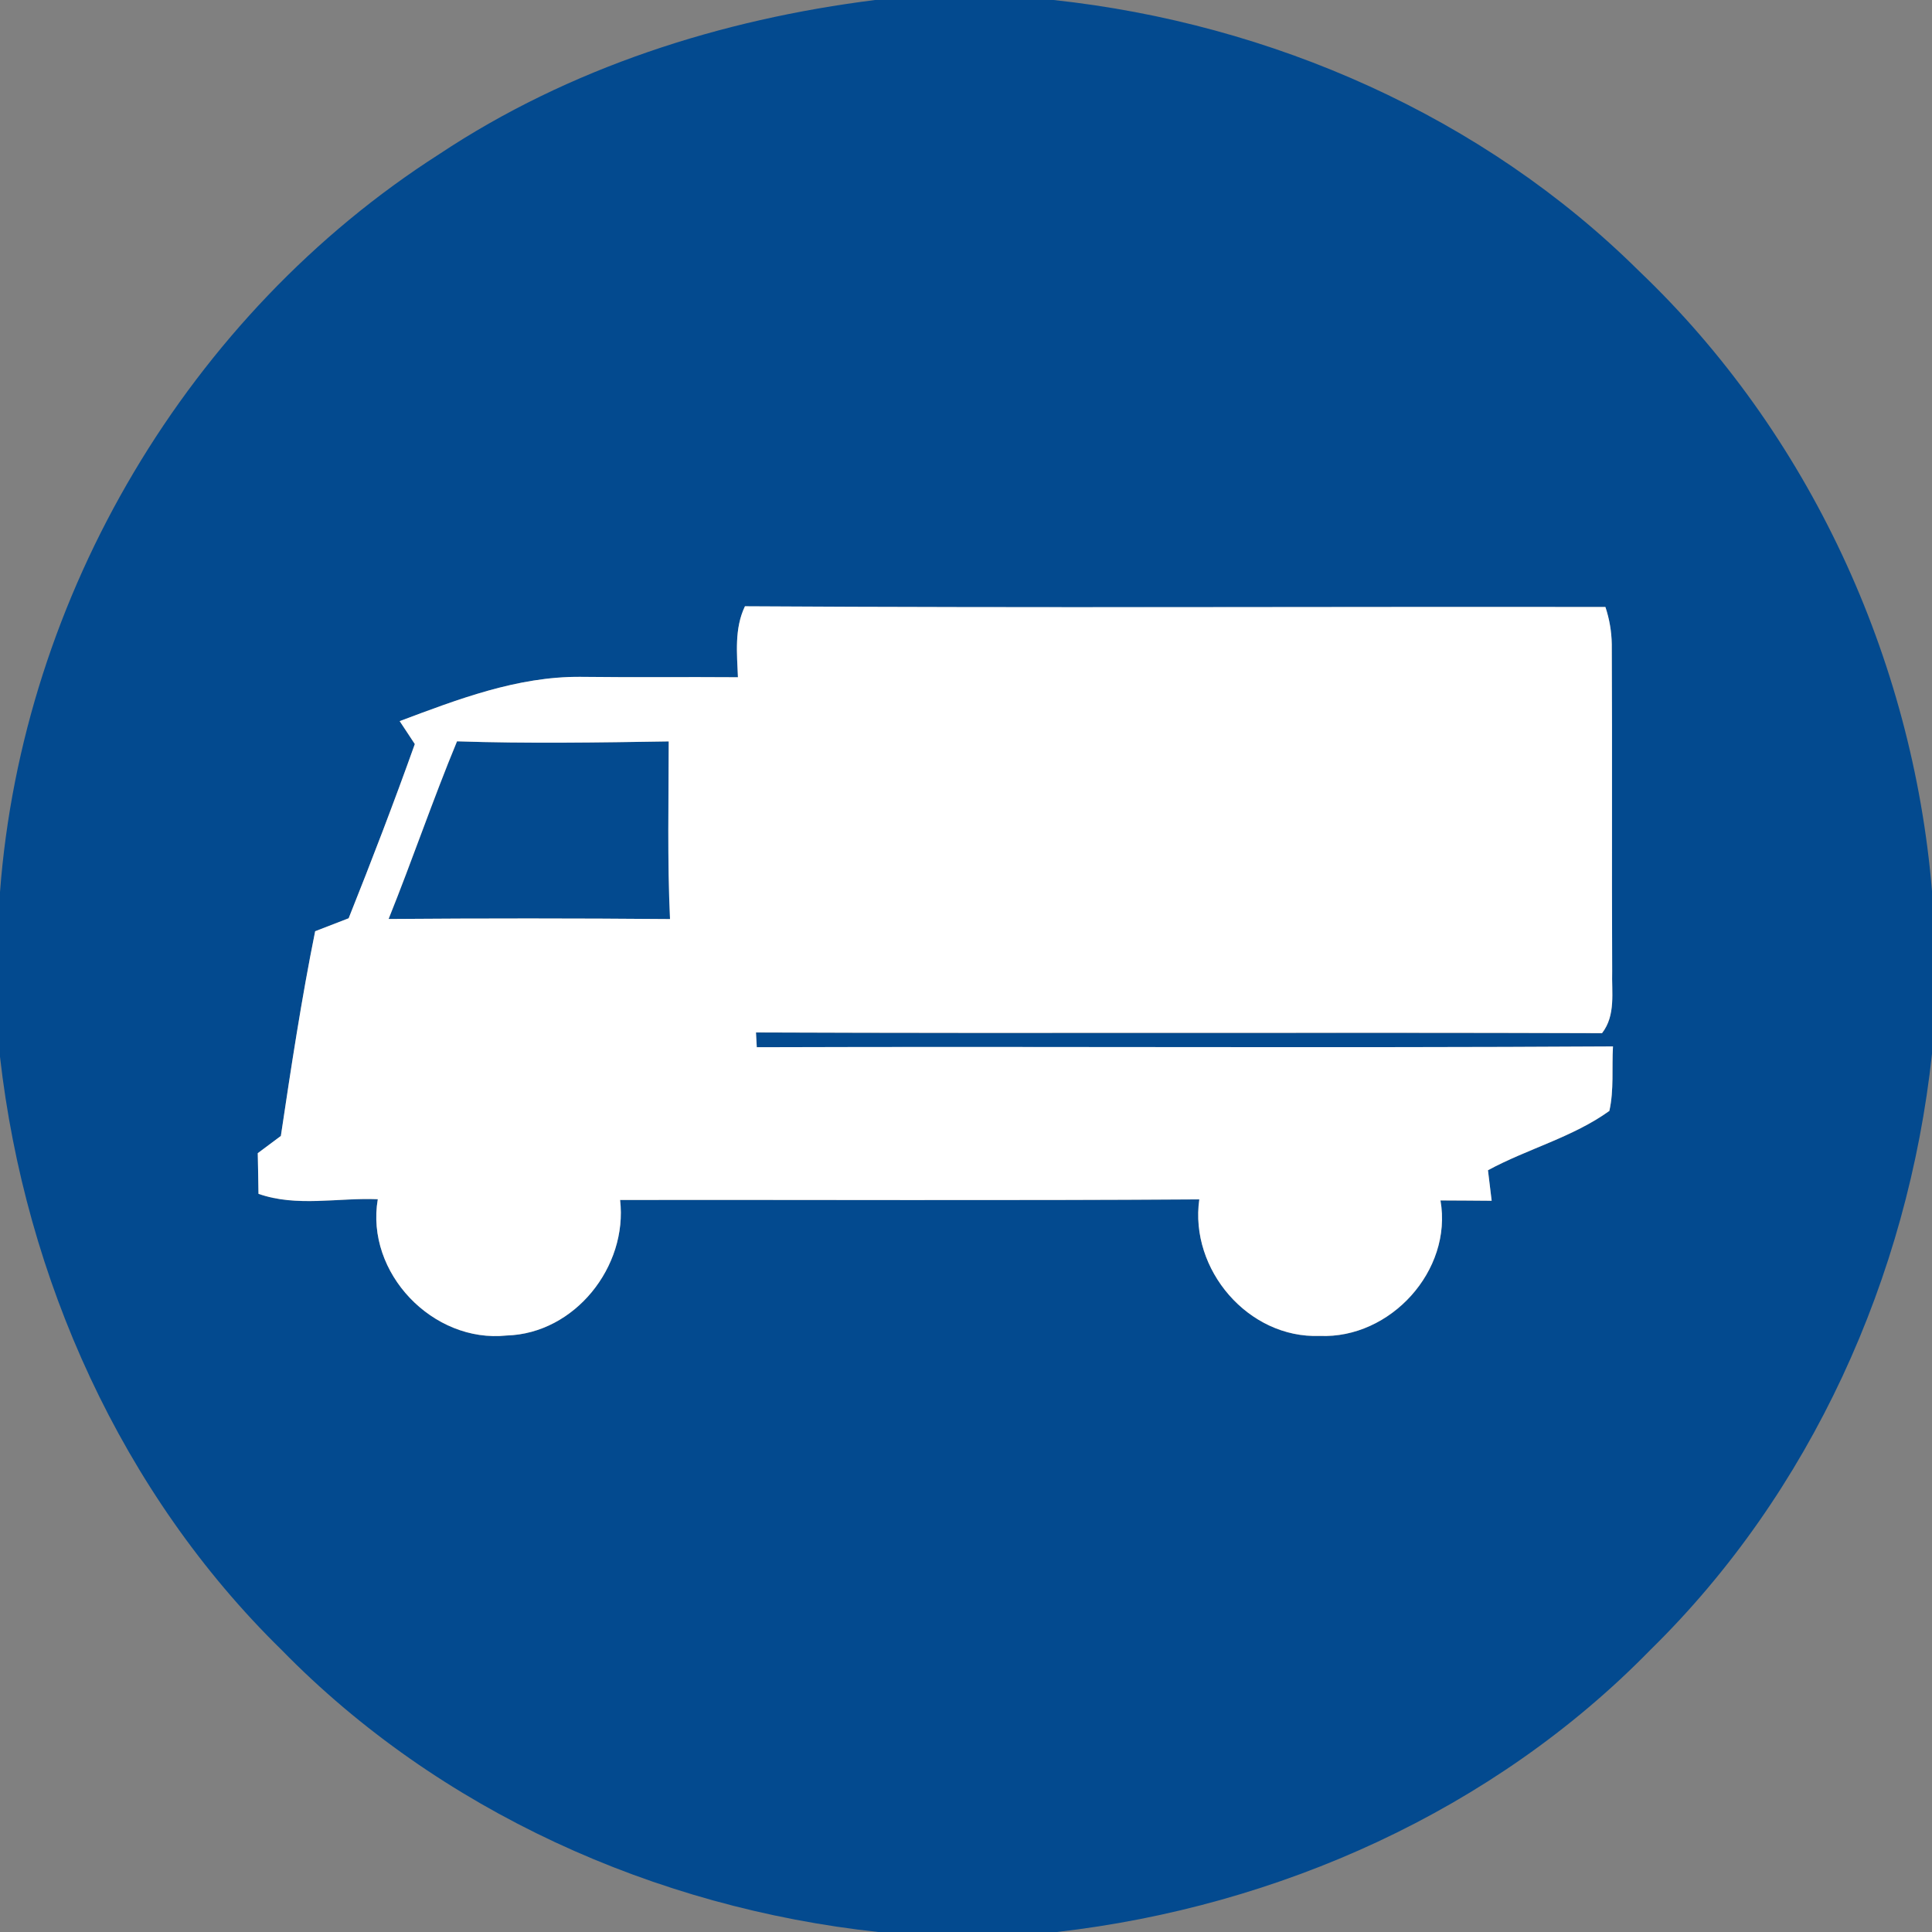 <?xml version="1.0" encoding="utf-8"?>
<!-- Generated by IcoMoon.io -->
<!DOCTYPE svg PUBLIC "-//W3C//DTD SVG 1.1//EN" "http://www.w3.org/Graphics/SVG/1.1/DTD/svg11.dtd">
<svg version="1.1" xmlns="http://www.w3.org/2000/svg" xmlns:xlink="http://www.w3.org/1999/xlink" width="24" height="24" viewBox="0 0 24 24">
<rect x="0" y="0" width="24" height="24" fill="#808080" stroke="none"/>
<path fill="#034a8f" d="M10.872 0h2.216c2.706 0.292 5.334 1.444 7.275 3.369 2.106 2.007 3.397 4.809 3.637 7.701v2.020c-0.298 2.769-1.502 5.45-3.5 7.407-1.946 1.993-4.618 3.188-7.372 3.503h-2.218c-2.77-0.299-5.456-1.503-7.412-3.504-1.99-1.948-3.184-4.615-3.498-7.368v-2.046c0.277-3.683 2.342-7.176 5.456-9.167 1.616-1.074 3.502-1.675 5.416-1.915M9.167 8.414c-0.653-0.005-1.308 0.003-1.961-0.005-0.782-0.005-1.521 0.279-2.241 0.55 0.047 0.071 0.14 0.214 0.188 0.285-0.26 0.727-0.536 1.448-0.822 2.164-0.139 0.054-0.277 0.108-0.416 0.161-0.17 0.842-0.299 1.693-0.426 2.543-0.072 0.054-0.216 0.16-0.287 0.214 0.004 0.168 0.007 0.337 0.009 0.505 0.473 0.167 0.99 0.046 1.482 0.067-0.156 0.915 0.685 1.79 1.6 1.693 0.847-0.024 1.507-0.856 1.41-1.684 2.399-0.003 4.797 0.009 7.195-0.007-0.123 0.87 0.609 1.73 1.496 1.696 0.876 0.038 1.654-0.81 1.5-1.683 0.212 0 0.424 0.003 0.636 0.004-0.011-0.094-0.034-0.285-0.046-0.379 0.491-0.266 1.052-0.409 1.508-0.737 0.059-0.262 0.029-0.535 0.045-0.801-3.545 0.021-7.090-0.001-10.636 0.011l-0.010-0.184c3.503 0.014 7.007-0.003 10.51 0.009 0.173-0.223 0.118-0.51 0.126-0.77-0.007-1.355 0.001-2.71-0.005-4.064-0.003-0.156-0.029-0.311-0.079-0.46-3.562-0.005-7.125 0.013-10.689-0.009-0.132 0.277-0.098 0.586-0.087 0.883z"></path>
<path fill="#034a8f" d="M5.677 9.209c0.876 0.029 1.755 0.016 2.631 0.001-0.001 0.736-0.018 1.471 0.016 2.207-1.166-0.010-2.33-0.010-3.496-0.001 0.295-0.732 0.548-1.478 0.85-2.207z"></path>
<path fill="#fff" d="M9.167 8.414c-0.012-0.296-0.046-0.606 0.087-0.883 3.563 0.022 7.127 0.004 10.689 0.009 0.050 0.15 0.076 0.304 0.079 0.46 0.007 1.355-0.001 2.71 0.005 4.064-0.008 0.26 0.047 0.547-0.126 0.77-3.503-0.012-7.007 0.005-10.51-0.009l0.010 0.184c3.546-0.012 7.091 0.011 10.636-0.010-0.016 0.266 0.014 0.539-0.045 0.801-0.456 0.328-1.018 0.471-1.508 0.737 0.012 0.094 0.035 0.285 0.046 0.379-0.212-0.001-0.424-0.004-0.636-0.004 0.153 0.872-0.624 1.721-1.5 1.683-0.888 0.034-1.62-0.826-1.496-1.696-2.397 0.016-4.796 0.004-7.195 0.007 0.097 0.828-0.563 1.66-1.41 1.684-0.915 0.097-1.756-0.778-1.6-1.693-0.492-0.021-1.009 0.1-1.482-0.067-0.003-0.168-0.005-0.337-0.009-0.505 0.071-0.054 0.215-0.16 0.287-0.214 0.127-0.85 0.256-1.701 0.426-2.543 0.139-0.054 0.277-0.108 0.416-0.161 0.286-0.716 0.563-1.437 0.822-2.164-0.047-0.071-0.14-0.214-0.188-0.285 0.72-0.27 1.46-0.555 2.241-0.55 0.653 0.008 1.308 0 1.961 0.005M5.677 9.209c-0.302 0.729-0.555 1.475-0.85 2.207 1.166-0.009 2.33-0.009 3.496 0.001-0.034-0.736-0.017-1.471-0.016-2.207-0.876 0.014-1.755 0.028-2.631-0.001z"></path>
</svg>
